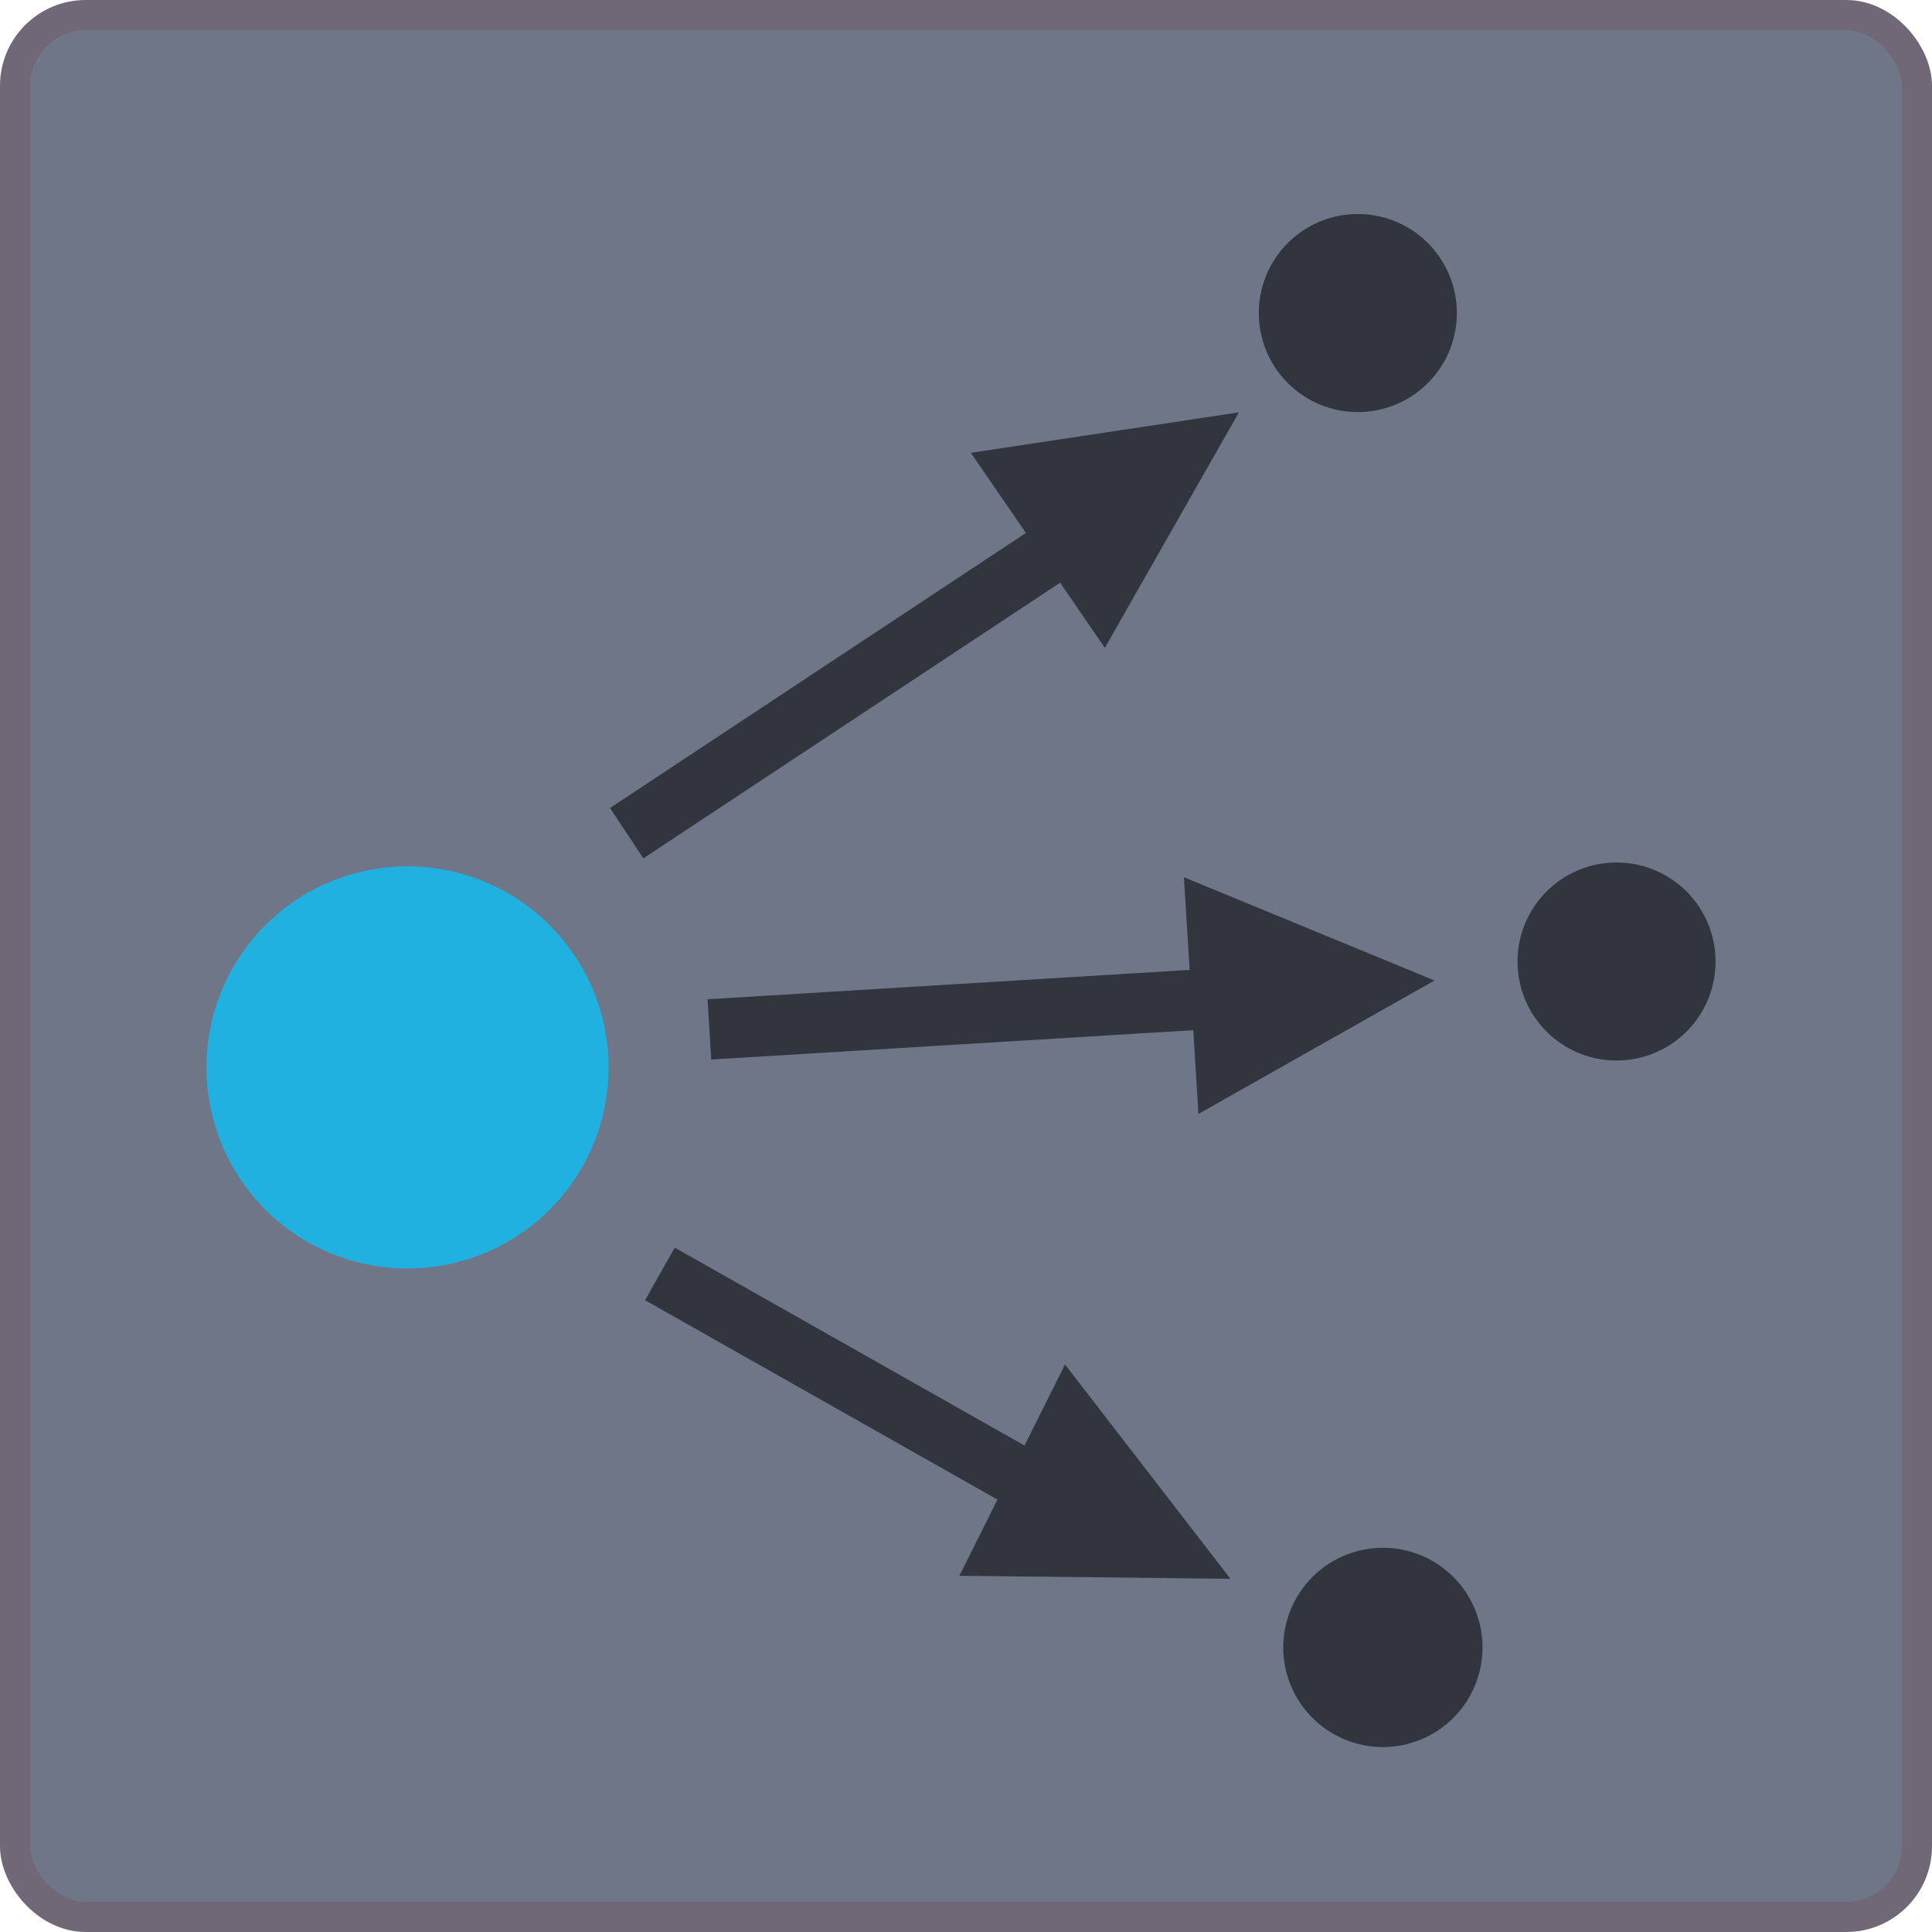 <svg xmlns="http://www.w3.org/2000/svg" xmlns:xlink="http://www.w3.org/1999/xlink" viewBox="0 0 32 32"><defs><style>.cls-1,.cls-4,.cls-7{fill:none;}.cls-2{clip-path:url(#clip-path);}.cls-3{fill:#6f7688;}.cls-4{stroke:#706877;stroke-width:0.5px;}.cls-5{fill:#21b1e1;}.cls-6{fill:#31353e;}.cls-7{stroke:#31353e;}</style><clipPath id="clip-path" transform="translate(0)"><rect class="cls-1" width="32" height="32"/></clipPath></defs><title>Asset 14</title><g id="Layer_2" data-name="Layer 2"><g id="Layer_1-2" data-name="Layer 1"><g class="cls-2"><rect class="cls-3" x="0.25" y="0.25" width="31.5" height="31.5" rx="1.17"/><rect class="cls-4" x="0.25" y="0.25" width="31.5" height="31.5" rx="1.17"/><path class="cls-5" d="M6.49,21a3.33,3.33,0,1,0-3.06-3.58A3.33,3.33,0,0,0,6.49,21" transform="translate(0)"/><path class="cls-6" d="M22.36,6.82a1.64,1.64,0,0,0,.26-3.27,1.64,1.64,0,1,0-.26,3.27" transform="translate(0)"/><path class="cls-6" d="M26.64,17.56a1.64,1.64,0,1,0-1.5-1.76,1.64,1.64,0,0,0,1.5,1.76" transform="translate(0)"/></g><line class="cls-7" x1="10.38" y1="13.8" x2="17.29" y2="9.23"/><line class="cls-7" x1="11.75" y1="17.05" x2="22.26" y2="16.41"/><line class="cls-7" x1="10.93" y1="21.1" x2="17.24" y2="24.67"/><polygon class="cls-6" points="23.76 16.24 19.61 14.53 19.85 18.45 23.76 16.24"/><polygon class="cls-6" points="20.38 26.15 17.64 22.6 15.89 26.1 20.38 26.15"/><polygon class="cls-6" points="20.52 6.83 16.08 7.5 18.3 10.73 20.52 6.83"/><g class="cls-2"><path class="cls-6" d="M22.76,28.93a1.65,1.65,0,1,0-1.5-1.77,1.65,1.65,0,0,0,1.5,1.77" transform="translate(0)"/></g></g></g></svg>